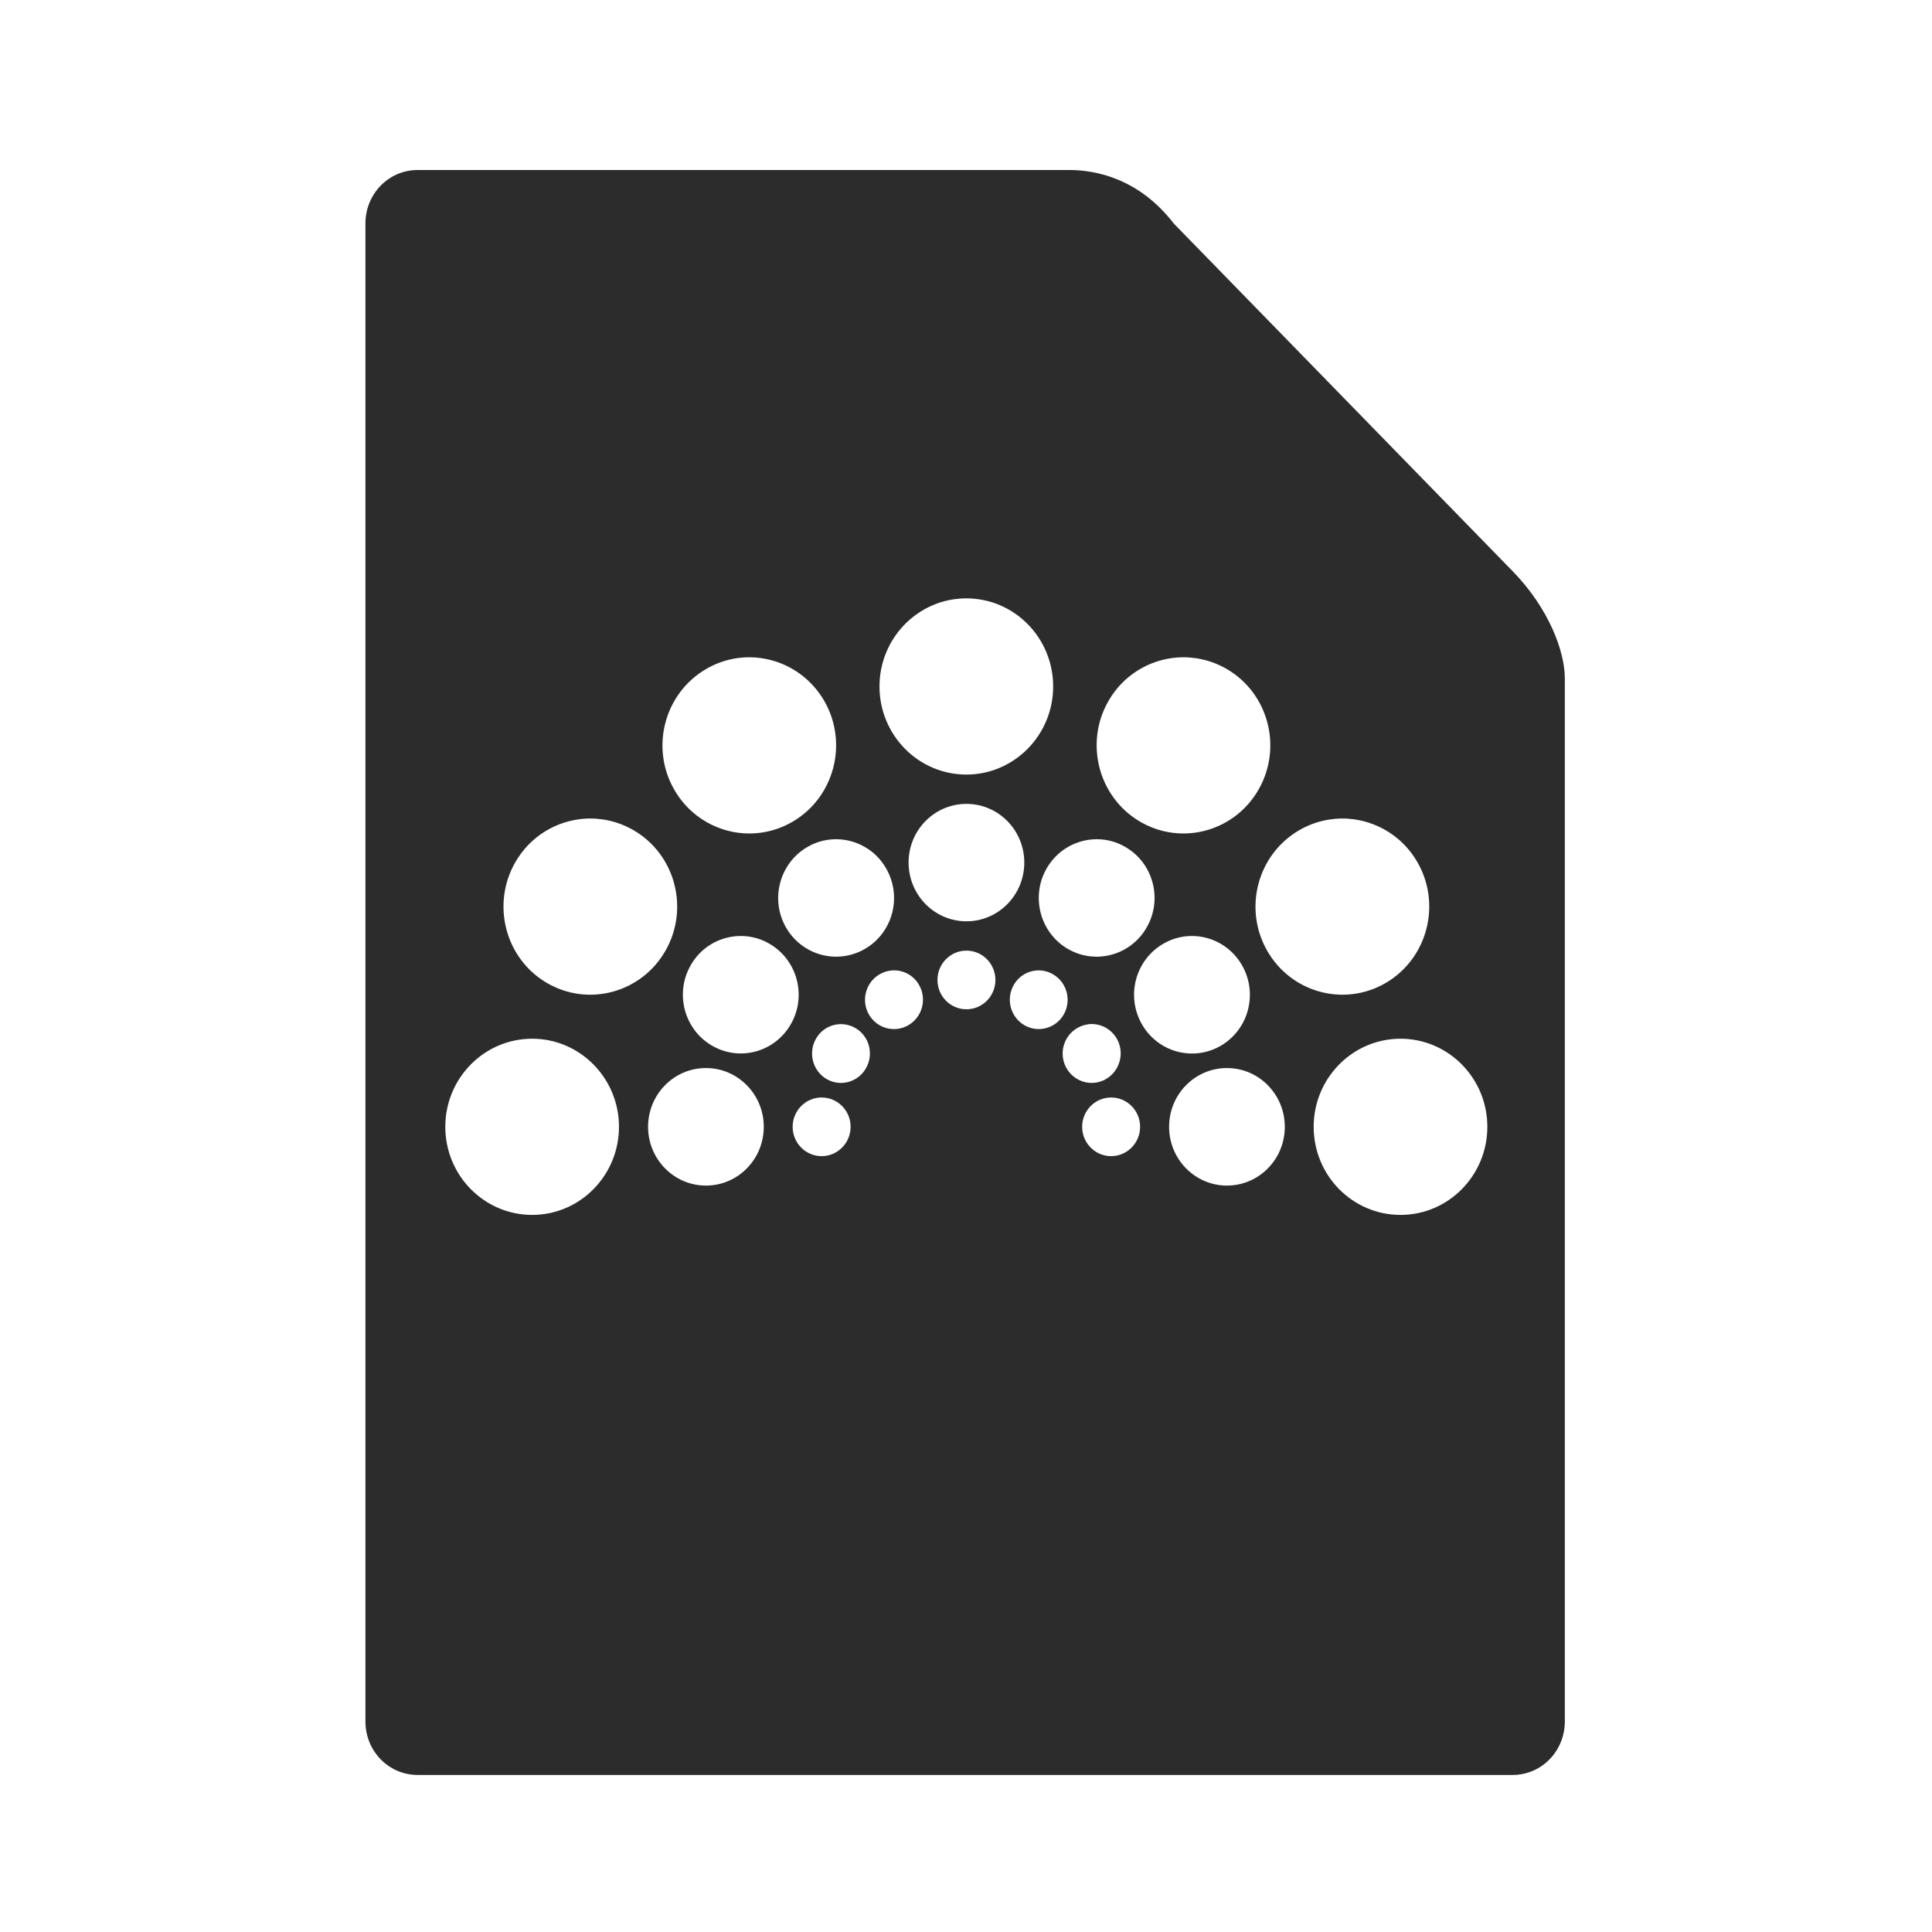 <?xml version="1.0" encoding="UTF-8" standalone="no"?>
<svg
   width="64"
   height="64"
   version="1.1"
   id="svg125"
   sodipodi:docname="image-x-wmf.svg"
   inkscape:version="1.1 (1:1.1+rc+202105240936+c4e8f9ed74)"
   xmlns:inkscape="http://www.inkscape.org/namespaces/inkscape"
   xmlns:sodipodi="http://sodipodi.sourceforge.net/DTD/sodipodi-0.dtd"
   xmlns:xlink="http://www.w3.org/1999/xlink"
   xmlns="http://www.w3.org/2000/svg"
   xmlns:svg="http://www.w3.org/2000/svg"
   xmlns:rdf="http://www.w3.org/1999/02/22-rdf-syntax-ns#"
   xmlns:cc="http://creativecommons.org/ns#"
   xmlns:dc="http://purl.org/dc/elements/1.1/">
  <sodipodi:namedview
     pagecolor="#ffffff"
     bordercolor="#666666"
     borderopacity="1"
     objecttolerance="10"
     gridtolerance="10"
     guidetolerance="10"
     inkscape:pageopacity="0"
     inkscape:pageshadow="2"
     inkscape:window-width="1541"
     inkscape:window-height="738"
     id="namedview127"
     showgrid="false"
     inkscape:zoom="12.578125"
     inkscape:cx="13.277019"
     inkscape:cy="43.925466"
     inkscape:window-x="278"
     inkscape:window-y="258"
     inkscape:window-maximized="0"
     inkscape:current-layer="g121"
     inkscape:document-rotation="0"
     inkscape:pagecheckerboard="0" />
  <defs
     id="defs47">
    <inkscape:path-effect
       effect="powerclip"
       id="path-effect160"
       is_visible="true"
       lpeversion="1"
       inverse="true"
       flatten="false"
       hide_clip="false"
       message="Use fill-rule evenodd on &lt;b&gt;fill and stroke&lt;/b&gt; dialog if no flatten result after convert clip to paths." />
    <linearGradient
       id="linearGradient6721-3"
       x1="7.937"
       x2="7.937"
       y1="15.346"
       y2="16.933"
       gradientUnits="userSpaceOnUse"
       xlink:href="#linearGradient6261" />
    <linearGradient
       id="linearGradient6261">
      <stop
         offset="0"
         id="stop3" />
      <stop
         stop-opacity="0"
         offset="1"
         id="stop5" />
    </linearGradient>
    <radialGradient
       id="radialGradient6723-5"
       cx="35"
       cy="4"
       r="3.728"
       gradientTransform="matrix(1.696 0 0 1.073 -24.361 -.292)"
       gradientUnits="userSpaceOnUse"
       xlink:href="#linearGradient6261" />
    <linearGradient
       id="linearGradient6725-3"
       x1="43"
       x2="46.748"
       y1="12"
       y2="8.252"
       gradientUnits="userSpaceOnUse"
       xlink:href="#linearGradient6261" />
    <radialGradient
       id="radialGradient6727-5"
       cx="52"
       cy="22"
       r="5.206"
       gradientTransform="matrix(.96 0 0 1.333 2.058 -7.328)"
       gradientUnits="userSpaceOnUse"
       xlink:href="#linearGradient6261" />
    <linearGradient
       id="linearGradient6729-6"
       x1="5.821"
       x2="5.821"
       y1="1.058"
       gradientUnits="userSpaceOnUse"
       xlink:href="#linearGradient6261" />
    <radialGradient
       id="radialGradient6731-2"
       cx="3.175"
       cy="1.323"
       r=".794"
       gradientTransform="matrix(-2.1078e-8 -1.333 1.667 -2.6348e-8 .97 5.292)"
       gradientUnits="userSpaceOnUse"
       xlink:href="#linearGradient6261" />
    <linearGradient
       id="linearGradient6733-9"
       x1="13.758"
       x2="15.081"
       y1="10.583"
       y2="10.583"
       gradientUnits="userSpaceOnUse"
       xlink:href="#linearGradient6261" />
    <linearGradient
       id="linearGradient6735-1"
       x1="3.175"
       x2="1.852"
       y1="8.466"
       y2="8.466"
       gradientUnits="userSpaceOnUse"
       xlink:href="#linearGradient6261" />
    <radialGradient
       id="radialGradient6737-2"
       cx="13.758"
       cy="15.346"
       r=".794"
       gradientTransform="matrix(5.1718e-7 2 -1.667 4.3098e-7 39.334 -12.171)"
       gradientUnits="userSpaceOnUse"
       xlink:href="#linearGradient6261" />
    <radialGradient
       id="radialGradient6739-7"
       cx="3.175"
       cy="15.346"
       r=".794"
       gradientTransform="matrix(-1.667 -1.37e-6 1.644e-6 -2 8.466 46.037)"
       gradientUnits="userSpaceOnUse"
       xlink:href="#linearGradient6261" />
    <linearGradient
       id="linearGradient6741-0"
       x1="7.937"
       x2="7.937"
       y1="15.346"
       y2="16.668"
       gradientUnits="userSpaceOnUse"
       xlink:href="#linearGradient6261" />
    <radialGradient
       id="radialGradient6743-9"
       cx="35"
       cy="4"
       r="3.728"
       gradientTransform="matrix(1.611 -1.9122e-7 9.5496e-8 .805 -21.403 .781)"
       gradientUnits="userSpaceOnUse"
       xlink:href="#linearGradient6261" />
    <linearGradient
       id="linearGradient6745-3"
       x1="43"
       x2="46.004"
       y1="12"
       y2="8.996"
       gradientUnits="userSpaceOnUse"
       xlink:href="#linearGradient6261" />
    <radialGradient
       id="radialGradient6747-6"
       cx="52"
       cy="22"
       r="5.206"
       gradientTransform="matrix(.768 -9.6042e-8 1.534e-7 1.227 12.047 -4.999)"
       gradientUnits="userSpaceOnUse"
       xlink:href="#linearGradient6261" />
    <linearGradient
       id="linearGradient6749-0"
       x1="5.821"
       x2="5.821"
       y1="1.058"
       y2=".265"
       gradientUnits="userSpaceOnUse"
       xlink:href="#linearGradient6261" />
    <radialGradient
       id="radialGradient6751-6"
       cx="3.175"
       cy="1.323"
       r=".794"
       gradientTransform="matrix(-7.442e-8 -1 1.333 -9.9226e-8 1.411 4.233)"
       gradientUnits="userSpaceOnUse"
       xlink:href="#linearGradient6261" />
    <linearGradient
       id="linearGradient6753-2"
       x1="13.758"
       x2="14.816"
       y1="10.583"
       y2="10.583"
       gradientUnits="userSpaceOnUse"
       xlink:href="#linearGradient6261" />
    <linearGradient
       id="linearGradient6755-6"
       x1="3.175"
       x2="2.117"
       y1="8.466"
       y2="8.466"
       gradientUnits="userSpaceOnUse"
       xlink:href="#linearGradient6261" />
    <radialGradient
       id="radialGradient6757-1"
       cx="13.758"
       cy="15.346"
       r=".794"
       gradientTransform="matrix(0 1.667 -1.333 0 34.219 -7.585)"
       gradientUnits="userSpaceOnUse"
       xlink:href="#linearGradient6261" />
    <radialGradient
       id="radialGradient6759-8"
       cx="3.175"
       cy="15.346"
       r=".794"
       gradientTransform="matrix(-1.333 0 0 -1.667 7.408 40.921)"
       gradientUnits="userSpaceOnUse"
       xlink:href="#linearGradient6261" />
    <linearGradient
       id="linearGradient6761-7"
       x1="21.039"
       x2="21.039"
       y1="2"
       y2="62"
       gradientTransform="matrix(.265 0 0 .265 0 -.265)"
       gradientUnits="userSpaceOnUse">
      <stop
         stop-color="#ff5b59"
         offset="0"
         id="stop27" />
      <stop
         stop-color="#ff983d"
         offset="1"
         id="stop29" />
    </linearGradient>
    <radialGradient
       id="radialGradient6763-2"
       cx="40"
       cy="12"
       r="8"
       gradientTransform="matrix(1.5 0 0 -2 -14 40)"
       gradientUnits="userSpaceOnUse"
       xlink:href="#linearGradient6261" />
    <radialGradient
       id="radialGradient6765-3"
       cx="10.583"
       cy="4.233"
       r="2.117"
       gradientTransform="matrix(-2 3.1236e-7 -3.1236e-7 -2 31.749 12.7)"
       gradientUnits="userSpaceOnUse"
       xlink:href="#linearGradient6261" />
    <radialGradient
       id="radialGradient6767-7"
       cx="40"
       cy="12"
       r="8"
       gradientTransform="matrix(0 -1.5 2 0 16 70)"
       gradientUnits="userSpaceOnUse"
       xlink:href="#linearGradient6261" />
    <linearGradient
       id="linearGradient7282"
       x1="10.583"
       x2="6.35"
       y1="3.175"
       y2="3.175"
       gradientTransform="matrix(1 0 0 .667 0 1.411)"
       gradientUnits="userSpaceOnUse"
       xlink:href="#linearGradient6261" />
    <linearGradient
       id="linearGradient7284"
       x1="10.583"
       x2="8.731"
       y1="3.043"
       y2="3.043"
       gradientTransform="matrix(1 0 0 .667 0 1.411)"
       gradientUnits="userSpaceOnUse"
       xlink:href="#linearGradient6261" />
    <radialGradient
       id="radialGradient6773-5"
       cx="10.583"
       cy="4.233"
       r="2.117"
       gradientTransform="matrix(-.875 -1.6564e-7 1.6631e-7 -.878 19.843 7.952)"
       gradientUnits="userSpaceOnUse"
       xlink:href="#linearGradient6261" />
    <radialGradient
       id="radialGradient6775-9"
       cx="40"
       cy="12"
       r="8"
       gradientTransform="matrix(0 -1.308 .88 0 29.442 62.311)"
       gradientUnits="userSpaceOnUse"
       xlink:href="#linearGradient6261" />
    <linearGradient
       id="linearGradient7286"
       x1="10.583"
       x2="6.35"
       y1="3.175"
       y2="3.175"
       gradientTransform="matrix(1 0 0 .667 -14.816 9.348)"
       gradientUnits="userSpaceOnUse"
       xlink:href="#linearGradient6261" />
    <linearGradient
       id="linearGradient7288"
       x1="10.583"
       x2="8.724"
       y1="3.043"
       y2="3.043"
       gradientTransform="matrix(1 0 0 .667 -14.816 9.348)"
       gradientUnits="userSpaceOnUse"
       xlink:href="#linearGradient6261" />
    <radialGradient
       id="radialGradient6781-2"
       cx="40"
       cy="12"
       r="8"
       gradientTransform="matrix(1.434 0 0 -.878 -11.344 26.542)"
       gradientUnits="userSpaceOnUse"
       xlink:href="#linearGradient6261" />
    <linearGradient
       id="linearGradient7290"
       x1="40"
       x2="46"
       y1="17"
       y2="11"
       gradientTransform="matrix(.265 0 0 .265 -1.6667e-7 -.265)"
       gradientUnits="userSpaceOnUse">
      <stop
         stop-color="#fefefe"
         offset="0"
         id="stop42" />
      <stop
         stop-color="#e9e9e9"
         offset="1"
         id="stop44" />
    </linearGradient>
    <clipPath
       clipPathUnits="userSpaceOnUse"
       id="clipPath156">
      <path
         id="path158"
         style="display:none;fill:#e6e6e6;stroke-width:0.039"
         d="m 8.475,4.972 c -0.42,0 -0.761,0.346 -0.761,0.772 0,0.426 0.341,0.772 0.761,0.772 0.42,0 0.761,-0.346 0.761,-0.772 0,-0.426 -0.34,-0.772 -0.761,-0.772 z M 6.625,5.491 C 6.478,5.481 6.328,5.513 6.192,5.593 5.828,5.806 5.703,6.278 5.913,6.647 6.123,7.016 6.588,7.143 6.952,6.93 7.316,6.717 7.441,6.244 7.231,5.875 7.099,5.644 6.868,5.509 6.625,5.491 Z m 3.699,0 C 10.08,5.509 9.849,5.644 9.718,5.875 9.508,6.244 9.633,6.717 9.997,6.93 10.361,7.143 10.826,7.016 11.036,6.647 11.246,6.278 11.122,5.806 10.758,5.593 10.621,5.513 10.47,5.481 10.324,5.491 Z M 8.475,6.774 c -0.28,0 -0.507,0.23 -0.507,0.514 0,0.284 0.227,0.515 0.507,0.515 0.28,0 0.507,-0.23 0.507,-0.515 0,-0.284 -0.227,-0.514 -0.507,-0.514 z M 5.126,6.904 C 4.882,6.922 4.651,7.057 4.52,7.288 4.31,7.657 4.434,8.13 4.798,8.343 5.162,8.556 5.628,8.429 5.838,8.06 6.048,7.691 5.924,7.219 5.56,7.006 5.423,6.926 5.272,6.894 5.126,6.904 Z m 6.697,0 c -0.146,-0.01 -0.297,0.022 -0.434,0.102 -0.364,0.213 -0.489,0.685 -0.279,1.054 0.21,0.369 0.676,0.496 1.04,0.283 C 12.514,8.13 12.639,7.657 12.429,7.288 12.298,7.057 12.066,6.922 11.823,6.904 Z M 7.368,7.085 C 7.271,7.078 7.17,7.099 7.079,7.153 6.837,7.295 6.753,7.61 6.893,7.856 7.034,8.102 7.344,8.186 7.587,8.044 7.83,7.902 7.913,7.587 7.772,7.341 7.685,7.187 7.531,7.097 7.368,7.085 Z m 2.213,0 C 9.419,7.097 9.265,7.187 9.177,7.341 9.037,7.587 9.12,7.902 9.362,8.044 9.605,8.186 9.915,8.102 10.055,7.856 10.196,7.61 10.113,7.295 9.87,7.153 9.779,7.099 9.679,7.078 9.581,7.085 Z M 6.462,7.933 C 6.299,7.945 6.145,8.035 6.058,8.189 5.918,8.435 6.001,8.75 6.244,8.892 6.487,9.034 6.797,8.95 6.937,8.703 7.077,8.457 6.993,8.143 6.751,8.001 6.66,7.947 6.559,7.926 6.462,7.933 Z m 4.025,0 c -0.097,-0.007 -0.198,0.014 -0.289,0.068 -0.243,0.142 -0.326,0.457 -0.186,0.703 0.14,0.246 0.45,0.331 0.693,0.189 0.243,-0.142 0.326,-0.457 0.186,-0.703 C 10.803,8.035 10.649,7.945 10.487,7.933 Z M 8.475,8.06 c -0.14,0 -0.254,0.115 -0.254,0.257 5e-7,0.142 0.114,0.257 0.254,0.257 0.14,0 0.254,-0.115 0.254,-0.257 0,-0.142 -0.114,-0.257 -0.254,-0.257 z M 7.809,8.235 c -0.033,0.004 -0.065,0.015 -0.096,0.033 -0.121,0.071 -0.163,0.228 -0.093,0.351 0.07,0.123 0.225,0.165 0.347,0.094 C 8.089,8.642 8.13,8.484 8.06,8.361 8.008,8.269 7.907,8.222 7.809,8.235 Z m 1.331,0 c -0.098,-0.012 -0.199,0.034 -0.251,0.127 -0.07,0.123 -0.028,0.28 0.093,0.351 0.121,0.071 0.276,0.029 0.346,-0.094 0.07,-0.123 0.028,-0.28 -0.093,-0.351 -0.03,-0.018 -0.062,-0.028 -0.095,-0.033 z m -1.733,0.471 c -0.098,-0.012 -0.199,0.034 -0.251,0.127 -0.07,0.123 -0.028,0.281 0.093,0.352 0.121,0.071 0.276,0.029 0.346,-0.095 0.07,-0.123 0.029,-0.28 -0.092,-0.351 -0.03,-0.018 -0.063,-0.028 -0.096,-0.033 z m 2.134,0 c -0.033,0.004 -0.065,0.015 -0.096,0.033 -0.121,0.071 -0.163,0.228 -0.093,0.351 0.07,0.123 0.225,0.166 0.347,0.095 C 9.821,9.113 9.863,8.955 9.793,8.832 9.74,8.74 9.64,8.693 9.542,8.705 Z M 4.669,8.832 c -0.42,0 -0.761,0.346 -0.761,0.772 0,0.426 0.341,0.772 0.761,0.772 0.42,0 0.761,-0.346 0.761,-0.772 0,-0.426 -0.341,-0.772 -0.761,-0.772 z m 7.61,0 c -0.42,0 -0.761,0.346 -0.761,0.772 0,0.426 0.34,0.772 0.761,0.772 0.42,0 0.761,-0.346 0.761,-0.772 0,-0.426 -0.341,-0.772 -0.761,-0.772 z M 6.192,9.089 c -0.28,0 -0.507,0.23 -0.507,0.515 0,0.284 0.227,0.515 0.507,0.515 0.28,0 0.507,-0.23 0.507,-0.515 -3e-7,-0.284 -0.227,-0.515 -0.507,-0.515 z m 4.566,0 c -0.28,0 -0.507,0.23 -0.507,0.515 0,0.284 0.227,0.515 0.507,0.515 0.28,0 0.507,-0.23 0.507,-0.515 0,-0.284 -0.227,-0.515 -0.507,-0.515 z M 7.206,9.347 c -0.14,0 -0.254,0.115 -0.254,0.257 0,0.142 0.114,0.257 0.254,0.257 0.14,0 0.254,-0.115 0.254,-0.257 3e-7,-0.142 -0.114,-0.257 -0.254,-0.257 z m 2.537,0 c -0.14,0 -0.254,0.115 -0.254,0.257 0,0.142 0.114,0.257 0.254,0.257 0.14,0 0.254,-0.115 0.254,-0.257 0,-0.142 -0.114,-0.257 -0.254,-0.257 z" />
      <path
         id="lpe_path-effect160"
         style="fill:#e6e6e6;stroke-width:0.039"
         class="powerclip"
         d="M -1.792,-3.781 H 18.719 V 20.284 H -1.792 Z m 10.266,8.754 c -0.42,0 -0.761,0.346 -0.761,0.772 0,0.426 0.341,0.772 0.761,0.772 0.42,0 0.761,-0.346 0.761,-0.772 0,-0.426 -0.34,-0.772 -0.761,-0.772 z M 6.625,5.491 C 6.478,5.481 6.328,5.513 6.192,5.593 5.828,5.806 5.703,6.278 5.913,6.647 6.123,7.016 6.588,7.143 6.952,6.93 7.316,6.717 7.441,6.244 7.231,5.875 7.099,5.644 6.868,5.509 6.625,5.491 Z m 3.699,0 C 10.08,5.509 9.849,5.644 9.718,5.875 9.508,6.244 9.633,6.717 9.997,6.93 10.361,7.143 10.826,7.016 11.036,6.647 11.246,6.278 11.122,5.806 10.758,5.593 10.621,5.513 10.47,5.481 10.324,5.491 Z M 8.475,6.774 c -0.28,0 -0.507,0.23 -0.507,0.514 0,0.284 0.227,0.515 0.507,0.515 0.28,0 0.507,-0.23 0.507,-0.515 0,-0.284 -0.227,-0.514 -0.507,-0.514 z M 5.126,6.904 C 4.882,6.922 4.651,7.057 4.52,7.288 4.31,7.657 4.434,8.13 4.798,8.343 5.162,8.556 5.628,8.429 5.838,8.06 6.048,7.691 5.924,7.219 5.56,7.006 5.423,6.926 5.272,6.894 5.126,6.904 Z m 6.697,0 c -0.146,-0.01 -0.297,0.022 -0.434,0.102 -0.364,0.213 -0.489,0.685 -0.279,1.054 0.21,0.369 0.676,0.496 1.04,0.283 C 12.514,8.13 12.639,7.657 12.429,7.288 12.298,7.057 12.066,6.922 11.823,6.904 Z M 7.368,7.085 C 7.271,7.078 7.17,7.099 7.079,7.153 6.837,7.295 6.753,7.61 6.893,7.856 7.034,8.102 7.344,8.186 7.587,8.044 7.83,7.902 7.913,7.587 7.772,7.341 7.685,7.187 7.531,7.097 7.368,7.085 Z m 2.213,0 C 9.419,7.097 9.265,7.187 9.177,7.341 9.037,7.587 9.12,7.902 9.362,8.044 9.605,8.186 9.915,8.102 10.055,7.856 10.196,7.61 10.113,7.295 9.87,7.153 9.779,7.099 9.679,7.078 9.581,7.085 Z M 6.462,7.933 C 6.299,7.945 6.145,8.035 6.058,8.189 5.918,8.435 6.001,8.75 6.244,8.892 6.487,9.034 6.797,8.95 6.937,8.703 7.077,8.457 6.993,8.143 6.751,8.001 6.66,7.947 6.559,7.926 6.462,7.933 Z m 4.025,0 c -0.097,-0.007 -0.198,0.014 -0.289,0.068 -0.243,0.142 -0.326,0.457 -0.186,0.703 0.14,0.246 0.45,0.331 0.693,0.189 0.243,-0.142 0.326,-0.457 0.186,-0.703 C 10.803,8.035 10.649,7.945 10.487,7.933 Z M 8.475,8.06 c -0.14,0 -0.254,0.115 -0.254,0.257 5e-7,0.142 0.114,0.257 0.254,0.257 0.14,0 0.254,-0.115 0.254,-0.257 0,-0.142 -0.114,-0.257 -0.254,-0.257 z M 7.809,8.235 c -0.033,0.004 -0.065,0.015 -0.096,0.033 -0.121,0.071 -0.163,0.228 -0.093,0.351 0.07,0.123 0.225,0.165 0.347,0.094 C 8.089,8.642 8.13,8.484 8.06,8.361 8.008,8.269 7.907,8.222 7.809,8.235 Z m 1.331,0 c -0.098,-0.012 -0.199,0.034 -0.251,0.127 -0.07,0.123 -0.028,0.28 0.093,0.351 0.121,0.071 0.276,0.029 0.346,-0.094 0.07,-0.123 0.028,-0.28 -0.093,-0.351 -0.03,-0.018 -0.062,-0.028 -0.095,-0.033 z m -1.733,0.471 c -0.098,-0.012 -0.199,0.034 -0.251,0.127 -0.07,0.123 -0.028,0.281 0.093,0.352 0.121,0.071 0.276,0.029 0.346,-0.095 0.07,-0.123 0.029,-0.28 -0.092,-0.351 -0.03,-0.018 -0.063,-0.028 -0.096,-0.033 z m 2.134,0 c -0.033,0.004 -0.065,0.015 -0.096,0.033 -0.121,0.071 -0.163,0.228 -0.093,0.351 0.07,0.123 0.225,0.166 0.347,0.095 C 9.821,9.113 9.863,8.955 9.793,8.832 9.74,8.74 9.64,8.693 9.542,8.705 Z M 4.669,8.832 c -0.42,0 -0.761,0.346 -0.761,0.772 0,0.426 0.341,0.772 0.761,0.772 0.42,0 0.761,-0.346 0.761,-0.772 0,-0.426 -0.341,-0.772 -0.761,-0.772 z m 7.61,0 c -0.42,0 -0.761,0.346 -0.761,0.772 0,0.426 0.34,0.772 0.761,0.772 0.42,0 0.761,-0.346 0.761,-0.772 0,-0.426 -0.341,-0.772 -0.761,-0.772 z M 6.192,9.089 c -0.28,0 -0.507,0.23 -0.507,0.515 0,0.284 0.227,0.515 0.507,0.515 0.28,0 0.507,-0.23 0.507,-0.515 -3e-7,-0.284 -0.227,-0.515 -0.507,-0.515 z m 4.566,0 c -0.28,0 -0.507,0.23 -0.507,0.515 0,0.284 0.227,0.515 0.507,0.515 0.28,0 0.507,-0.23 0.507,-0.515 0,-0.284 -0.227,-0.515 -0.507,-0.515 z M 7.206,9.347 c -0.14,0 -0.254,0.115 -0.254,0.257 0,0.142 0.114,0.257 0.254,0.257 0.14,0 0.254,-0.115 0.254,-0.257 3e-7,-0.142 -0.114,-0.257 -0.254,-0.257 z m 2.537,0 c -0.14,0 -0.254,0.115 -0.254,0.257 0,0.142 0.114,0.257 0.254,0.257 0.14,0 0.254,-0.115 0.254,-0.257 0,-0.142 -0.114,-0.257 -0.254,-0.257 z" />
    </clipPath>
  </defs>
  <g
     transform="matrix(3.78 0 0 3.78 -.021 1.024)"
     id="g121">
    <rect
       x="8.721"
       y="-.542"
       width="6.636"
       height="6.635"
       fill="none"
       id="rect97" />
    <path
       d="m 3.665,1.219 c -0.253,0 -0.457,0.209 -0.457,0.469 V 14.815 c 0,0.26 0.204,0.469 0.457,0.469 H 13.262 c 0.253,0 0.457,-0.209 0.457,-0.469 V 5.673 c 0,-0.234 -0.139,-0.612 -0.457,-0.938 l -2.97,-3.047 C 9.986,1.291 9.606,1.219 9.377,1.219 Z"
       fill="url(#linearGradient6761-7)"
       stroke-width="0.231"
       id="path93-3"
       style="fill:#2c2c2c"
       clip-path="url(#clipPath156)"
       inkscape:path-effect="#path-effect160"
       inkscape:original-d="m 3.6653411,1.219379 c -0.2531703,0 -0.4569933,0.2091037 -0.4569933,0.4688332 V 14.815114 c 0,0.259739 0.203823,0.468835 0.4569933,0.468835 H 13.26189 c 0.25318,0 0.456993,-0.209104 0.456993,-0.468835 V 5.6725322 c 0,-0.2344167 -0.139155,-0.6115936 -0.456993,-0.9376488 l -2.970423,-3.04738 C 9.9857202,1.2905865 9.6059778,1.2186703 9.3774984,1.2186703 Z" />
    <g
       transform="matrix(0.039,0,0,0.039,3.882,4.92)"
       id="g62"
       style="fill:#e6e6e6" />
  </g>
</svg>
